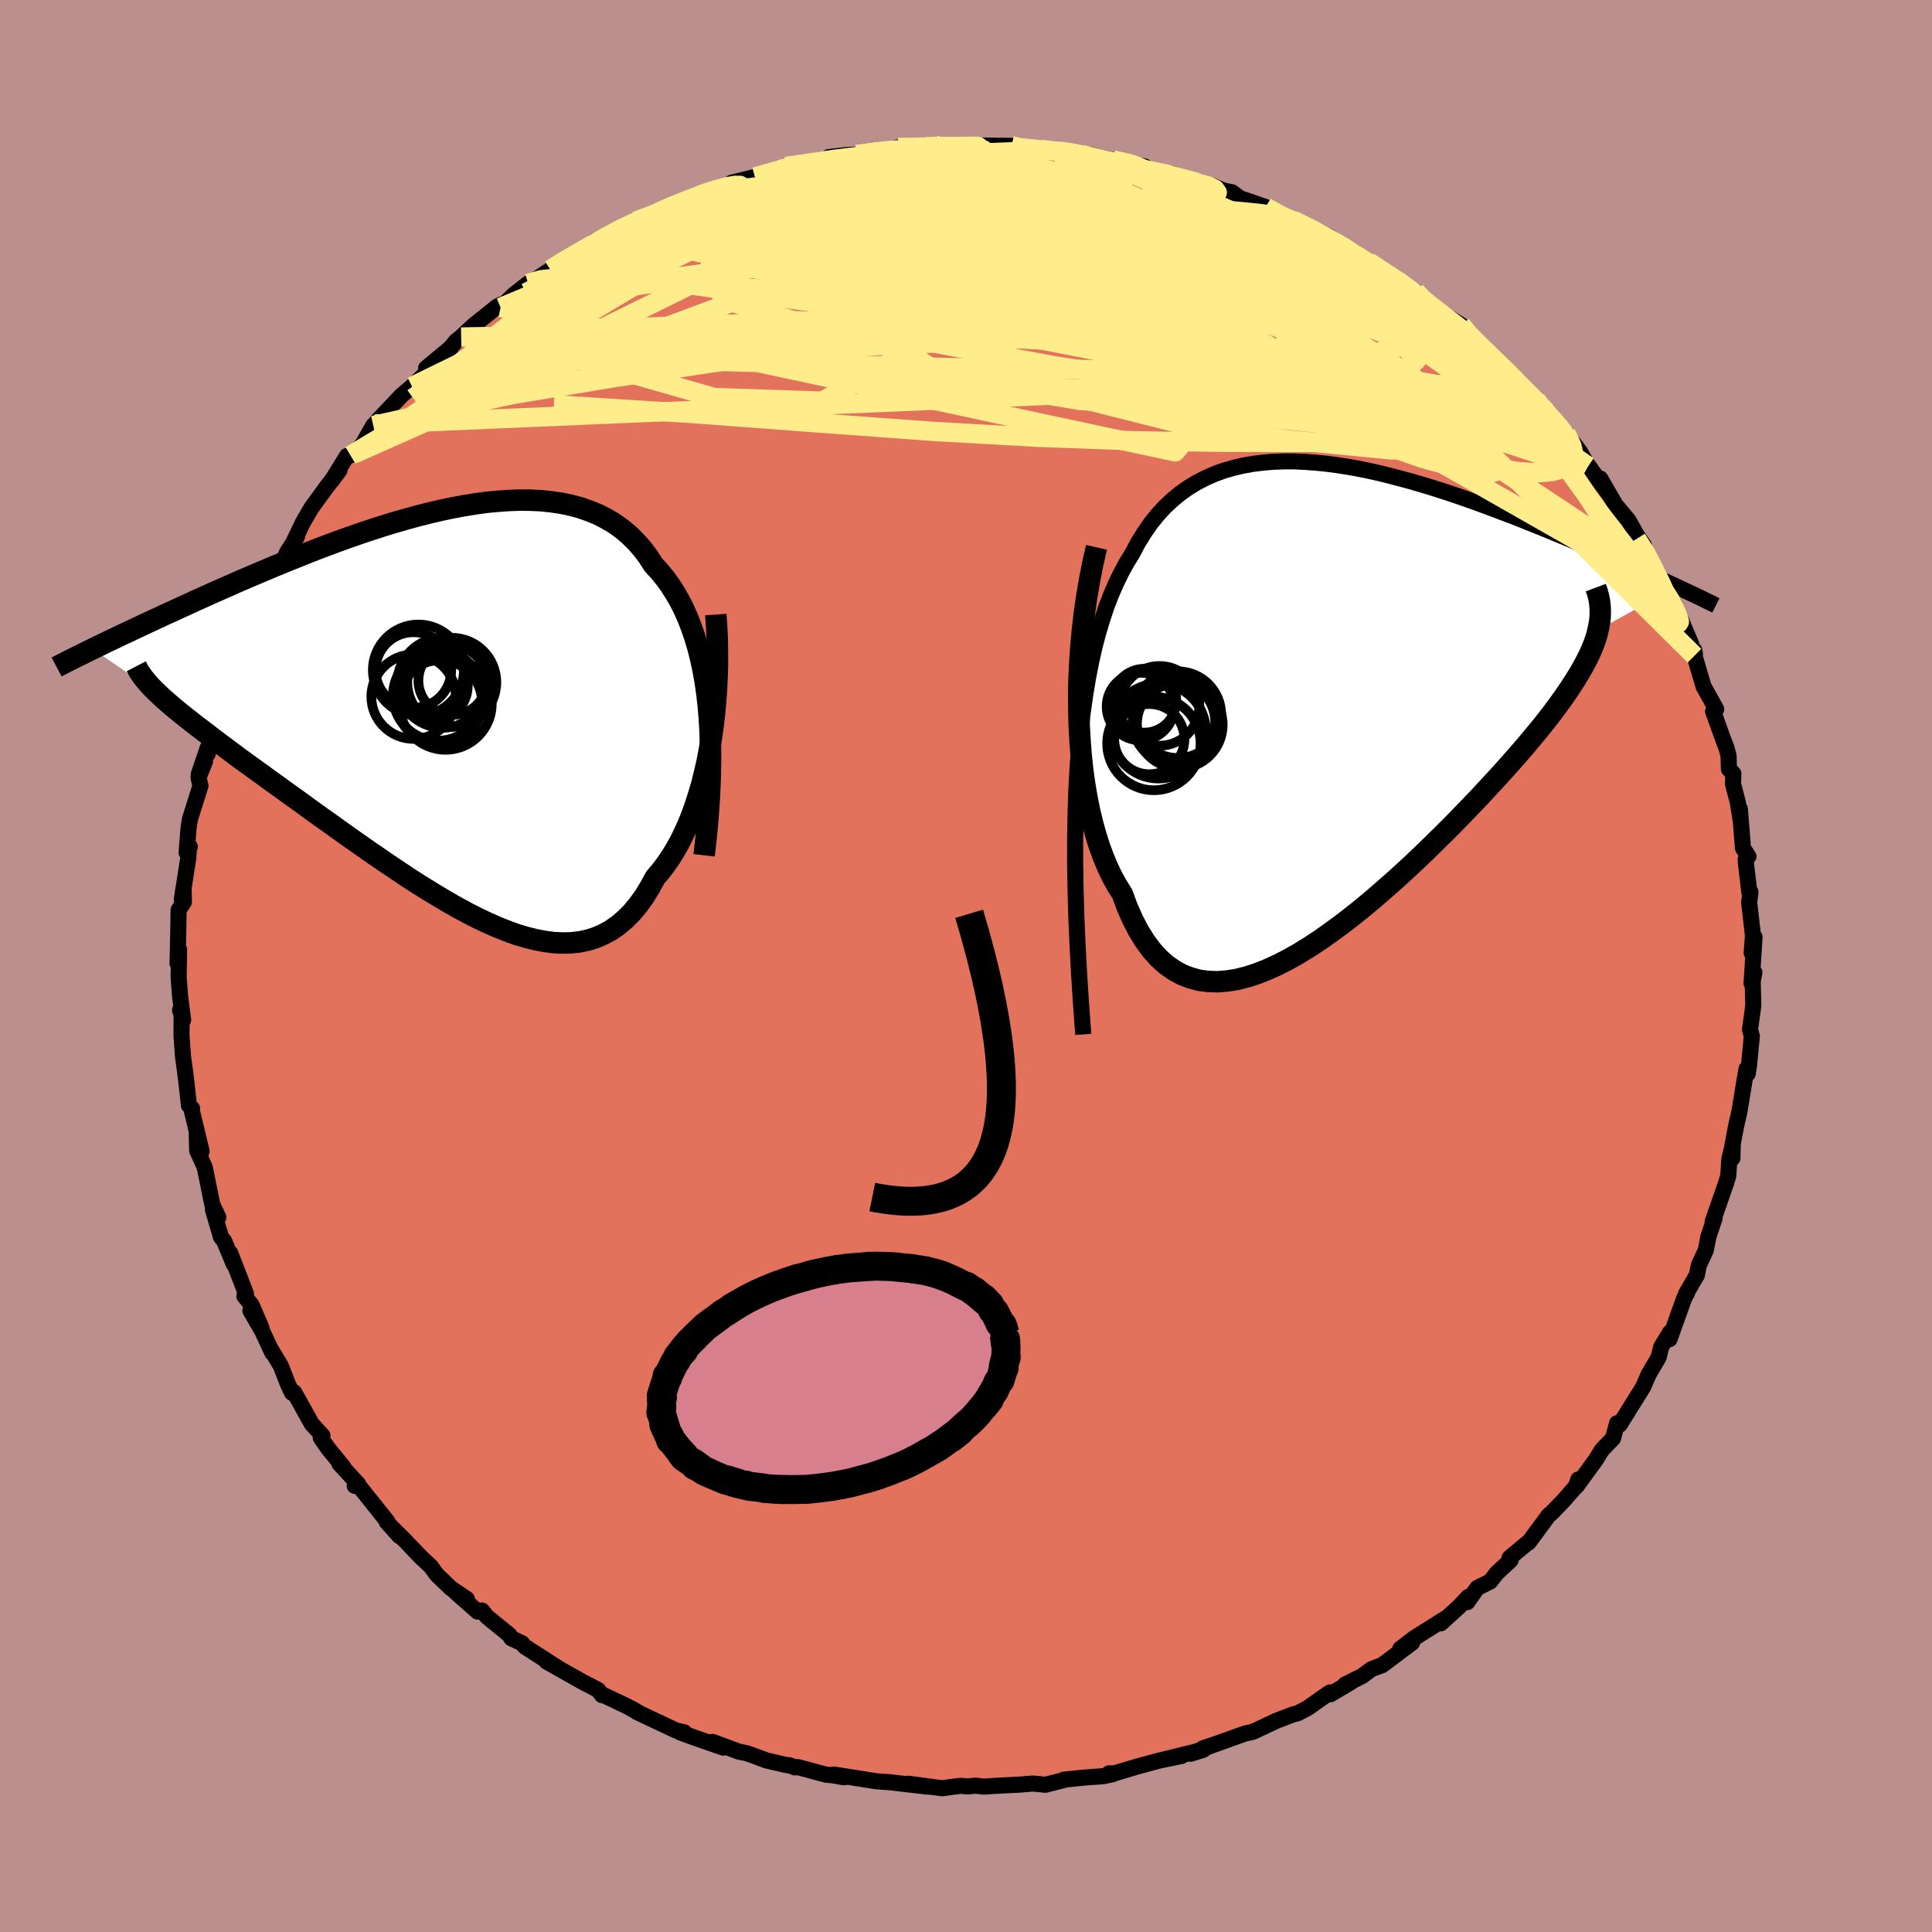 <svg xmlns="http://www.w3.org/2000/svg" width="500" height="500" viewBox="-100 -100 200 200"><defs><clipPath id="c"><path d="m28.51-.33-.15-1.31-.18-1.25-.22-1.21-.25-1.16-.28-1.11-.32-1.07-.35-1.02-.38-.97-.41-.92-.45-.88-.48-.83-.5-.78-.54-.74-.57-.69-.59-.64-.57-.88-.61-.81-.66-.74-.7-.69-.74-.62-.79-.56-.83-.49-.86-.44-.91-.37-.93-.32-.97-.26-1.01-.21-1.03-.15-1.05-.11-1.09-.05-1.1-.01-1.12.04-1.14.08-1.16.11-1.17.16-1.18.19-1.18.22-1.19.25-1.2.28-1.19.3-1.2.33-1.19.34-1.18.36-1.18.38-1.17.39-1.15.4-1.15.41-1.13.42-1.11.42-1.09.43-1.08.43-1.06.43-1.03.42-1.02.43-.99.42-.97.41-.95.41-.92.41-.89.39-.88.39-.84.38-.83.37-.8.37-.77.35-.75.35-.74.33-.7.33-.69.32-.67.31-.65.31-.62.29-.61.29-.59.27-.56.27-.55.26-.52.25-.51.25-.48.23-.47.23 6.79 4.63.35.33.38.34.4.35.43.37.45.37.47.39.5.39.52.41.55.43.57.43.59.45.61.47.64.48.66.49.68.51.7.52.73.53.76.55.78.56.8.59.83.59.85.62.87.62.89.64.9.66.93.67.95.67.96.69.97.69.99.7 1 .7 1.02.7 1.02.7 1.03.69 1.03.69 1.04.67 1.04.65 1.05.64 1.04.62 1.04.59 1.04.56 1.04.53 1.02.48 1.02.45 1.01.4.99.36.98.29.97.24.95.18.93.12.92.04.89-.02.87-.1.85-.18.82-.26.8-.35.77-.42.74-.52.71-.6.69-.69.65-.78.63-.87.59-.96.57-1.04.55-.64.52-.69.51-.73.48-.79.47-.83.43-.88.42-.92.39-.97.36-1.01.34-1.05.32-1.08.28-1.13.27-1.16.23-1.19.21-1.22"/></clipPath><clipPath id="b"><path d="m-28.23 7.72.15-2.12.18-2.02.22-1.93.26-1.83.29-1.74.32-1.65.35-1.56.39-1.48.42-1.4.44-1.32.48-1.24.51-1.17.53-1.09.56-1.03.59-.95.59-1.12.64-1.03.67-.97.71-.88.74-.81.79-.74.81-.67.85-.6.87-.53.91-.47.93-.41.96-.35.98-.28 1.01-.24 1.02-.18 1.05-.13 1.06-.09 1.07-.04h1.09l1.09.05 1.11.08 1.11.11 1.12.15 1.12.17 1.12.2 1.12.23 1.12.25 1.11.28 1.11.29 1.1.3 1.09.32 1.08.33 1.07.34 1.06.35 1.04.36 1.03.36 1.01.37 1 .37.97.37.96.36.94.37.92.37.9.36.87.35.86.36.83.34.82.34.79.34.77.33.75.32.73.31.72.31.69.31.68.3.65.29.64.28.63.28.6.27.59.26.56.26.55.25.54.25.51.24.5.23-8.12 4.5-.12.5-.16.51-.19.52-.22.54-.25.55-.28.56-.31.58-.34.6-.37.61-.4.63-.43.65-.46.67-.49.68-.52.71-.55.72-.58.74-.61.75-.65.78-.67.8-.71.82-.74.84-.77.86-.8.88-.83.89-.85.92-.89.93-.91.94-.93.96-.96.96-.99.97-1 .98-1.02.97-1.04.97-1.06.96L3.5 20l-1.08.94-1.09.91-1.1.88-1.11.86-1.11.81-1.1.78-1.11.73-1.1.68-1.1.62-1.09.56-1.08.49-1.06.42-1.05.34-1.03.26-1.01.16-.99.08-.96-.03-.94-.12-.9-.24-.88-.34-.84-.46-.81-.57-.77-.69-.73-.81-.69-.93-.65-1.05-.61-1.17-.57-1.28-.52-1.41-.54-.85-.5-.91-.47-.98-.44-1.05-.41-1.11-.37-1.16-.34-1.23-.31-1.29-.27-1.34-.24-1.4-.2-1.44-.16-1.49-.12-1.54-.09-1.57-.04-1.61"/></clipPath><filter id="a"><feTurbulence baseFrequency=".05" numOctaves="3" result="noise" type="noise"/><feDisplacementMap in="SourceGraphic" in2="noise" scale="2"/></filter></defs><rect width="100%" height="100%" x="-100" y="-100" fill="#BC8F8F"/><path fill="#E2725B" stroke="#000" stroke-linejoin="round" stroke-width="1.667" d="m81.32 1.81.29-1.15-.17.92.06 2.54-.34 2.47.19.67-.16 1.63-.14 1.47-.13.79-.12-.49-.16.91-.59 3.57-.33 1.43-.52 2.76.14.56.03-1.33-.35 1.44-.11 1.73-.27.87-1.35 3.87.2-.35-.64 1.92-.26 1.37-.74 1.6-.19.99-1.11 1.91.1-.07-.19.34-.12.23-1.51 4.22.05-.7-.92 1.52-.25 1.04-1.04 1.78-.45 1.03-.12.28-.61.98-1.82 2.92-.27-.15-.42 1.57-1.15 1.19-.62 1.01-2.02 2.77.2-.72-.26.73-1.27 1.46-1.28 1.32-.25.19-2.08 2.82-.2.11-1.78 1.49.11.24-1.43 1.33-.69.88-1.33.66-1.03 1.47.1-.54-.91.97-1.93 1.76.44-.48.05-.03-3.26 2.05-1.44 1.11 1.23-.64-3.09 2.32-1.12.42-.97.72-1.75.87.67-.29-2.19 1.3-.05-.19-.83.57-1.44 1.02-1.05.56-.52.13-1.74.67-2.4 1.13-.77.16-3.3 1.18-1.08.35.83-.26-2.1.83 1.28-.4-4.22 1.04 1.97-.4-2.29.47-2.29.62-2.33.7-.6.01.33.1-.92.19-2.06.15-2.01.21v.04l-1.92.49-1.27-.13-1.35.11-2.37.12-1.36.09-.92-.1-.72.08-.81-.06-.9.11-1.01.14-3.48-.47 1.97.3-2.98-.35-.87-.1-1.42-.1-4.4-.7 1.07.29-1.2-.21-.7-.07-2.91-.78-.3.03-.58-.23-.22.01-2.15-.5-2.03-.75-.8-.15-2.74-1.02 1.1.59-2.6-.9-1.86-.67.42-.01-.87-.2-3.99-1.88-.55-.36.85.5-1.36-.76-2.3-1.09-.29-.06-.41-.54-1.73-.9-3.59-2.03 1.05.57-1.64-1.05-1.65-1.06-.34-.38-1.07-.49-.23-.37-2.3-1.87-.52-.64-.45.11-2.34-2.07 1.23.77-1.67-1.13-1.46-1.41-.61-.84-1.03-.96-1.6-1.68-1.51-1.5.89 1-1.3-1.45.07-.04-2.89-3.62-.5-.09.36-.17-1.95-2.13.41.35-1.58-1.93-.75-1.08.17-.24-1.11-1.21-1.82-3.27-.22.05-.43-.91-.73-1.88-1.01-1.68.13.33-1.04-2.24-1.23-2.12 1.14 1.76-1.01-2.34-.75-.92.16-.26-1.63-4.21.37 1.16-.99-2.39-.33-.41-.84-2.86.56.8-.63-1.34-.77-3.81-.38-.85-.41-.9-.04-1.73.5 1.8-1-4.14.02-.28-.33-.33-.24-2.18-.16-1.31-.22-1.62-.15-2.1.01-2.29-.16-.36.32 1.01-.31-2.39-.16-2.01.05-2.86-.16 1.41.07-3.08.04-2.45.55-.83-.04-1.46-.18 1.21.68-4.36.05-.89.1-.21-.33.6.2-2.54.14-.91 1.09-3.46-.2-.86.67-1.66-.64 1.3.93-2.73-.02.66.34-1.7.26-1.26 1.05-2.47.05-.64 1.08-3.34-.1-.23.65-1.03 1.1-2.8-.28.29.19-.23 2.22-3.94-.78.98.96-1.49.49-.83 1.01-2.21 1.01-1.59-.45.74 1.08-2.25.31-.53.54-.93 1.57-2.16 1.35-1.76-.81 1.1 1.59-2.58.36-.06.39-.16.89-1.02 1.08-1.91.16-.15.32-.39 2.48-2.61 1.05-.89 1.91-1.82.41-.73-.86.65 2.51-2.08.57-.7.55-.44 1.28-1.2 2.45-1.96.41-.2-.06.3 1.44-1.38 1.41-1.1.75-.37 1.56-1.06.52-.28.33-.41.5-.1 4.23-2.5-1.04.38 2.93-1.34-1.25.45 2.57-1.22-.83.31 2.38-.79 1.61-.83-.67.24 4.41-1.67-.88.2 1.22-.37 2.71-.97.03-.11 2.4-.59.44-.09 2.19-.68 1.58-.44-.99.12.94-.05 2.52-.62 3.27-.42-2.3.12 1.96-.22.95-.03 1.73-.25 1.16-.14 1.37-.36 2 .1 1.78-.34-.35.06 1.8.18 1.54-.08.5-.12 1.8.01 2.69.03.79.33 2.07.04.12-.01 1.38.18.71-.07 2.15.42.99.03.79.23 1.48.31 2.25.46 1.02.21.55.45 2.43.35-.04.21-.09-.16 2.5.85 1.68.31 1.19.5.85.17.79.6 2.68.92.45.26 1.38.8h.02l1 .33 1.53.71.13.06 1.99.87 2.74 1.68.52.38.52.24 1.39.91.85.52.05.14 2.14 1.47.84.65-.03-.27 1.24 1.4.53.29 1.97 1.18.99.61-.02.29 2.31 2.16 2.04 1.97-1.5-1.52 1.59 1.69 1.37 1.13 2.26 2.35-.33-.4 1.96 2.31-.1-.26 1.26 1.52-.25-.38 1.72 2.28.82 1.46-.3-.51 2.46 3.41-.9-1.62 1.56 2.7 1.37 1.64.89 1.59.69.98-.74-.67.95 1.34 1.2 2.25.65 1.69.09.29.92 1.02.07.11 1.76 4.2-.55-1.1.94 2.1-.08-.39.03.59.95 3.2 1.3 2.33-.32.23 1.03 2.87.35.9.22.83.04 1.38.46.47-.04 1.05.49 1.89.31 1.92-.09-1.21.32 4.05.57.87-.29.32.05.59.34 2.84.11-.05-.14 1.05.4 3.43-.14 1.8.3-1.63-.31 4.8.29-1.15" filter="url(#a)"/><path fill="#fff" d="m-28.23 7.72.15-2.12.18-2.02.22-1.93.26-1.83.29-1.74.32-1.65.35-1.56.39-1.48.42-1.4.44-1.32.48-1.24.51-1.17.53-1.09.56-1.03.59-.95.59-1.12.64-1.03.67-.97.71-.88.74-.81.79-.74.81-.67.85-.6.87-.53.91-.47.93-.41.96-.35.98-.28 1.01-.24 1.02-.18 1.05-.13 1.06-.09 1.07-.04h1.09l1.09.05 1.11.08 1.11.11 1.12.15 1.12.17 1.12.2 1.12.23 1.12.25 1.11.28 1.11.29 1.1.3 1.09.32 1.08.33 1.07.34 1.06.35 1.04.36 1.03.36 1.01.37 1 .37.97.37.96.36.94.37.92.37.9.36.87.35.86.36.83.34.82.34.79.34.77.33.75.32.73.31.72.31.69.31.68.3.65.29.64.28.63.28.6.27.59.26.56.26.55.25.54.25.51.24.5.23-8.12 4.5-.12.5-.16.51-.19.52-.22.54-.25.55-.28.56-.31.58-.34.6-.37.61-.4.63-.43.65-.46.67-.49.68-.52.71-.55.72-.58.74-.61.75-.65.78-.67.8-.71.82-.74.84-.77.86-.8.88-.83.89-.85.92-.89.93-.91.94-.93.96-.96.96-.99.97-1 .98-1.02.97-1.04.97-1.06.96L3.5 20l-1.08.94-1.09.91-1.1.88-1.11.86-1.11.81-1.1.78-1.11.73-1.1.68-1.1.62-1.09.56-1.08.49-1.06.42-1.05.34-1.03.26-1.01.16-.99.08-.96-.03-.94-.12-.9-.24-.88-.34-.84-.46-.81-.57-.77-.69-.73-.81-.69-.93-.65-1.05-.61-1.17-.57-1.28-.52-1.41-.54-.85-.5-.91-.47-.98-.44-1.05-.41-1.11-.37-1.16-.34-1.23-.31-1.29-.27-1.34-.24-1.4-.2-1.44-.16-1.49-.12-1.54-.09-1.57-.04-1.61" filter="url(#a)" transform="translate(39.76 -27.89)"/><path fill="#fff" d="m28.51-.33-.15-1.31-.18-1.25-.22-1.21-.25-1.16-.28-1.11-.32-1.07-.35-1.02-.38-.97-.41-.92-.45-.88-.48-.83-.5-.78-.54-.74-.57-.69-.59-.64-.57-.88-.61-.81-.66-.74-.7-.69-.74-.62-.79-.56-.83-.49-.86-.44-.91-.37-.93-.32-.97-.26-1.01-.21-1.03-.15-1.05-.11-1.09-.05-1.1-.01-1.12.04-1.14.08-1.16.11-1.17.16-1.18.19-1.18.22-1.19.25-1.2.28-1.19.3-1.2.33-1.19.34-1.18.36-1.18.38-1.17.39-1.15.4-1.15.41-1.13.42-1.11.42-1.09.43-1.08.43-1.06.43-1.03.42-1.02.43-.99.42-.97.41-.95.41-.92.41-.89.39-.88.39-.84.38-.83.37-.8.37-.77.35-.75.35-.74.33-.7.33-.69.32-.67.31-.65.31-.62.29-.61.29-.59.27-.56.27-.55.26-.52.25-.51.25-.48.23-.47.23 6.79 4.63.35.33.38.34.4.35.43.37.45.37.47.39.5.39.52.41.55.43.57.43.59.45.61.47.64.48.66.49.68.51.7.52.73.53.76.55.78.56.8.59.83.59.85.62.87.62.89.64.9.66.93.67.95.67.96.69.97.69.99.7 1 .7 1.02.7 1.02.7 1.03.69 1.03.69 1.04.67 1.04.65 1.05.64 1.04.62 1.04.59 1.04.56 1.04.53 1.02.48 1.02.45 1.01.4.99.36.98.29.97.24.95.18.93.12.92.04.89-.02.87-.1.85-.18.82-.26.8-.35.77-.42.74-.52.71-.6.69-.69.65-.78.63-.87.59-.96.57-1.04.55-.64.52-.69.51-.73.48-.79.47-.83.43-.88.42-.92.39-.97.36-1.01.34-1.05.32-1.08.28-1.13.27-1.16.23-1.19.21-1.22" filter="url(#a)" transform="translate(-55.19 -26.61)"/><g fill="none" stroke="#000" transform="translate(39.76 -27.89)"><path stroke-linejoin="round" stroke-width="1.667" d="m-27.62 34.97-.24-3.26-.2-3.13-.16-3.01-.12-2.89-.08-2.78-.04-2.65V14.7l.04-2.43.07-2.33.12-2.22.15-2.12.18-2.02.22-1.93.26-1.83.29-1.74.32-1.65.35-1.56.39-1.48.42-1.4.44-1.32.48-1.24.51-1.17.53-1.09.56-1.03.59-.95.59-1.12.64-1.03.67-.97.71-.88.74-.81.79-.74.81-.67.85-.6.87-.53.91-.47.93-.41.96-.35.98-.28 1.01-.24 1.02-.18 1.05-.13 1.06-.09 1.07-.04h1.09l1.09.05 1.11.08 1.11.11 1.12.15 1.12.17 1.12.2 1.12.23 1.12.25 1.11.28 1.11.29 1.1.3 1.09.32 1.08.33 1.07.34 1.06.35 1.04.36 1.03.36 1.01.37 1 .37.97.37.96.36.94.37.92.37.9.36.87.35.86.36.83.34.82.34.79.34.77.33.75.32.73.31.72.31.69.31.68.3.65.29.64.28.63.28.6.27.59.26.56.26.55.25.54.25.51.24.5.23.48.22.46.22.45.21.43.2.41.2.4.19.38.19.37.18.36.17.34.17" filter="url(#a)"/><path stroke-linejoin="round" stroke-width="2.222" d="m-26.25-15.45-.38 1.66-.33 1.69-.29 1.7-.25 1.71-.2 1.72-.16 1.71-.12 1.71-.08 1.69-.03 1.67.01 1.64.04 1.61.09 1.57.12 1.54.16 1.49.2 1.44.24 1.4.27 1.34.31 1.29.34 1.23.37 1.16.41 1.11.44 1.05.47.98.5.91.54.85.52 1.41.57 1.28.61 1.17.65 1.05.69.93.73.81.77.69.81.57.84.46.88.34.9.24.94.12.96.03.99-.08 1.01-.16 1.03-.26 1.05-.34 1.06-.42 1.08-.49 1.09-.56 1.1-.62 1.1-.68 1.11-.73 1.1-.78 1.11-.81 1.11-.86 1.1-.88 1.09-.91L3.5 20l1.07-.94 1.06-.96 1.04-.97 1.02-.97 1-.98.99-.97.96-.96.93-.96.91-.94.89-.93.85-.92.83-.89.8-.88.77-.86.74-.84.71-.82.67-.8.65-.78.61-.75.58-.74.55-.72.52-.71.49-.68.46-.67.43-.65.4-.63.37-.61.34-.6.31-.58.28-.56.25-.55.22-.54.19-.52.16-.51.12-.5.1-.48.08-.47.04-.46.01-.45-.01-.45-.04-.43-.06-.42-.1-.42-.11-.41-.15-.4" filter="url(#a)"/><circle cx="-20.782" cy="4.404" r="3.634" clip-path="url(#b)" filter="url(#a)"/><circle cx="-17.837" cy="2.829" r="4.226" clip-path="url(#b)" filter="url(#a)"/><circle cx="-19.847" cy="3.569" r="4.912" clip-path="url(#b)" filter="url(#a)"/><circle cx="-21.297" cy=".424" r="3.304" clip-path="url(#b)" filter="url(#a)"/><circle cx="-20.312" cy="4.859" r="4.834" clip-path="url(#b)" filter="url(#a)"/><circle cx="-21.702" cy="1.034" r="3.498" clip-path="url(#b)" filter="url(#a)"/><circle cx="-17.827" cy="1.874" r="4.486" clip-path="url(#b)" filter="url(#a)"/><circle cx="-19.732" cy=".959" r="4.126" clip-path="url(#b)" filter="url(#a)"/><circle cx="-18.242" cy="2.639" r="4.282" clip-path="url(#b)" filter="url(#a)"/><circle cx="-17.697" cy="2.909" r="4.51" clip-path="url(#b)" filter="url(#a)"/></g><g fill="none" stroke="#000" transform="translate(-55.19 -26.61)"><path stroke-linejoin="round" stroke-width="2.222" d="m28.08 15.15.2-1.74.16-1.7.13-1.65.09-1.62.06-1.57.03-1.53-.01-1.49-.04-1.44-.08-1.39-.11-1.35-.15-1.31-.18-1.25-.22-1.21-.25-1.16-.28-1.11-.32-1.07-.35-1.02-.38-.97-.41-.92-.45-.88-.48-.83-.5-.78-.54-.74-.57-.69-.59-.64-.57-.88-.61-.81-.66-.74-.7-.69-.74-.62-.79-.56-.83-.49-.86-.44-.91-.37-.93-.32-.97-.26-1.01-.21-1.03-.15-1.05-.11-1.09-.05-1.1-.01-1.12.04-1.14.08-1.16.11-1.17.16-1.18.19-1.18.22-1.19.25-1.2.28-1.19.3-1.2.33-1.19.34-1.18.36-1.18.38-1.17.39-1.15.4-1.15.41-1.13.42-1.11.42-1.09.43-1.08.43-1.06.43-1.03.42-1.02.43-.99.42-.97.41-.95.41-.92.41-.89.39-.88.39-.84.38-.83.37-.8.37-.77.35-.75.35-.74.33-.7.33-.69.32-.67.31-.65.31-.62.29-.61.29-.59.27-.56.27-.55.26-.52.25-.51.25-.48.23-.47.23-.45.22-.43.21-.41.21-.4.19-.38.19-.36.18-.35.18-.33.17-.31.16-.3.16" filter="url(#a)"/><path stroke-linejoin="round" stroke-width="2.222" d="m29.29-9.77.09 1.29.06 1.3.02 1.31v1.31l-.04 1.32-.06 1.3-.1 1.3-.12 1.29-.15 1.26-.18 1.24-.21 1.22-.23 1.19-.27 1.16-.28 1.13-.32 1.08-.34 1.05-.36 1.01-.39.97-.42.92-.43.88-.47.83-.48.79-.51.73-.52.69-.55.64-.57 1.04-.59.96-.63.87-.65.78-.69.69-.71.6-.74.52-.77.42-.8.35-.82.26-.85.18-.87.1-.89.02-.92-.04-.93-.12-.95-.18-.97-.24-.98-.29-.99-.36-1.01-.4-1.02-.45-1.02-.48-1.04-.53-1.04-.56-1.04-.59-1.04-.62-1.05-.64-1.04-.65-1.04-.67-1.03-.69-1.03-.69-1.02-.7-1.02-.7-1-.7-.99-.7-.97-.69-.96-.69-.95-.67-.93-.67-.9-.66-.89-.64-.87-.62-.85-.62-.83-.59-.8-.59-.78-.56-.76-.55-.73-.53-.7-.52-.68-.51-.66-.49-.64-.48-.61-.47-.59-.45-.57-.43-.55-.43-.52-.41-.5-.39-.47-.39-.45-.37-.43-.37-.4-.35-.38-.34-.35-.33-.33-.32-.31-.31-.28-.3-.26-.3-.23-.28-.22-.28-.19-.28-.17-.26-.14-.26-.13-.25" filter="url(#a)"/><circle cx="-2.014" cy="-4.026" r="3.916" clip-path="url(#c)" filter="url(#a)"/><circle cx="1.311" cy="-.561" r="4.79" clip-path="url(#c)" filter="url(#a)"/><circle cx=".536" cy="-1.381" r="4.668" clip-path="url(#c)" filter="url(#a)"/><circle cx=".996" cy="-2.706" r="4.66" clip-path="url(#c)" filter="url(#a)"/><circle cx="-1.499" cy="-4.026" r="4.712" clip-path="url(#c)" filter="url(#a)"/><circle cx=".711" cy="-.661" r="4.382" clip-path="url(#c)" filter="url(#a)"/><circle cx="1.961" cy="-2.756" r="4.61" clip-path="url(#c)" filter="url(#a)"/><circle cx="-1.994" cy="-1.271" r="4.374" clip-path="url(#c)" filter="url(#a)"/><circle cx="-.084" cy="-2.421" r="3.698" clip-path="url(#c)" filter="url(#a)"/><circle cx="2.046" cy="-2.936" r="3.544" clip-path="url(#c)" filter="url(#a)"/></g><g fill="none" stroke="#FFEC8B" stroke-linejoin="round" stroke-width="2"><path d="m11.95-84.01 1.17.28 1.8.7 2.39 1.04 2.78 1.31 3.03 1.53 3.2 1.7 3.33 1.83 3.46 1.94 3.6 2.02 3.74 2.1 3.86 2.18 3.85 2.23 3.73 2.2 3.57 2.15m6.65 5.7.22.38.4.9.18.82-.12.65-.42.51-.72.39-1.05.28-1.43.11-1.85-.1-2.28-.34-2.73-.55-3.17-.76-3.62-.95-4.07-1.15-4.52-1.36-5.02-1.6-5.53-1.82-6.1-2.07-6.71-2.31-7.33-2.57-7.94-2.83-8.49-3.07-8.78-3.35m-.25-6.56.93-.25.89-.14 1.36-.16 1.67-.19 1.74-.18 1.73-.14 1.75-.12 1.79-.11 1.86-.09 1.9-.09 1.87-.09 1.78-.08 1.63-.07 1.44-.06 1.25-.05 1.05-.05.87-.06.66-.04.43-.04.17-.04-.15-.03-.51-.04-.94-.1" filter="url(#a)"/><path d="m46.57-69.55.29.19.58.53.6.55.49.52.28.48.02.41-.27.32-.6.18-.94.03-1.29-.13-1.67-.28-2.1-.46-2.59-.66-3.11-.89-3.64-1.14-4.17-1.38-4.65-1.61-5.15-1.84-5.69-2.05-6.36-2.29-7.14-2.54m-9.02-2.63 1.42-.08 2 .1 2.35.29 2.57.48 2.77.63 3 .75 3.25.84 3.49.92 3.68.99 3.79 1.04 3.8 1.06 3.71 1.06 3.57 1.06 3.44 1.05 3.33 1.04 3.25 1.02 3.25 1.06m-77.34-6.17.15-.04.94-.36 1.03-.38.92-.33.77-.23.57-.1.34.07.1.23-.18.41-.47.6-.83.82-1.22 1.07L-33.8-74l-2.15 1.65-2.63 1.97-3.06 2.28-3.49 2.55-3.95 2.83-4.44 3.14-4.93 3.4" filter="url(#a)"/><path d="m15.21-83.44 1.62.36.95.31.52.26.1.21-.29.19-.66.17-1.03.16-1.47.16-2.03.15-2.7.12-3.39.09-4.08.04-4.81-.02-5.7-.07-6.73-.11" filter="url(#a)"/><path d="m32.87-77.51 1.01.39.98.44.98.5.93.55.74.5.42.4.07.27-.29.14-.63.02-.96-.09-1.3-.2-1.69-.33-2.1-.46-2.57-.61-3.07-.75-3.58-.89-4.11-1.04-4.63-1.21-5.14-1.39-5.57-1.66m-35.04 5.35 1.57-.39 2.47.01 3.42.31 4.21.64 4.95.96 5.66 1.25 6.32 1.5 6.88 1.72 7.38 1.92 7.81 2.12 8.19 2.33 8.54 2.53 8.89 2.64 9.2 2.55" filter="url(#a)"/><path d="m33.87-77.18 1.22.59 1.36.75 1.62.95 1.67 1.04 1.57 1.03 1.47.99 1.37.97 1.3.94 1.25.92 1.17.87 1.07.79.93.69.81.58.66.46.52.34.32.19.09.01-.21-.22-.56-.47-.94-.72-1.34-.94m-76.55-12.42-.09-.02.8-.27 1.01-.31.93-.24.76-.13h.52l.23.14-.08.3-.38.47-.65.64-.95.81-1.27 1.01-1.64 1.2-2.03 1.43-2.46 1.7-2.91 1.99-3.39 2.29-3.88 2.58-4.32 2.83-4.79 3.08-5.37 3.46M55.6-61.92l-.71-.5-.14.49-.39.71-1.03.6-1.84.36-2.72.08-3.6-.15-4.46-.36-5.32-.55-6.16-.72-7.02-.92-7.94-1.15-8.9-1.39-10-1.6-11.24-1.7-12.64-1.78m-14.51-1.58.49-.32.75-.46 1.03-.61 1.07-.61.89-.5.64-.31.36-.13.14.05-.09.23-.28.41-.52.58-.78.77-1.1 1-1.48 1.27-1.95 1.6-2.5 2.01-3.12 2.46-3.69 2.84-4.07 3.01" filter="url(#a)"/><path d="m-45.33-70.65 1.33-.39 2.22-.24 3.01.01 3.9.18 4.79.3 5.58.42 6.22.6 6.77.81 7.29 1.02 7.8 1.19 8.33 1.32 8.84 1.41 9.34 1.5 9.8 1.68 10.26 1.95" filter="url(#a)"/><path d="m46.54-69.82.92 1.02.64.75.35.7.02.7-.36.72-.75.69-1.17.63-1.61.57-2.04.53-2.5.49-2.97.44-3.48.36-4.03.26-4.59.16-5.16.07h-5.73l-6.29-.05-6.87-.11-7.47-.17-8.12-.22-8.82-.25-9.48-.28-9.99-.44" filter="url(#a)"/><path d="m4.73-84.9.95.24.82.18.55.2.33.27.13.36-.1.47-.37.57-.68.68-1.03.8-1.43.91-1.87 1.02-2.36 1.15-2.86 1.26-3.36 1.37-3.83 1.51-4.29 1.63-4.8 1.81-5.39 2-6.07 2.26-6.82 2.54-7.5 2.74-7.96 2.69m31.36-23.44.87-.24 1.04-.3.77-.21.58-.1.48-.02.34.06.09.18-.22.3-.55.43-.84.57-1.15.71-1.5.87-1.9 1.05-2.36 1.23-2.88 1.44-3.46 1.65-4.11 1.92-4.82 2.28-5.5 2.59" filter="url(#a)"/><path d="m23.83-81.07 1.25.32.68.33.25.35-.17.36-.64.35-1.23.28-1.89.2-2.6.14-3.3.08-4.02.06-4.77.07-5.56.07-6.42.05-7.41-.03-8.66-.07m28.37-6.03 1.27.15 1.41.19 1.54.27 1.6.31 1.65.37 1.65.39 1.61.39 1.47.37 1.27.33 1.03.26.78.19.53.12.28.06-.3-.09-.61-.16-.98-.26-1.5-.42m23.18 10.4 1.21 1.06-.09.63-1 .51-1.75.52-2.48.55-3.28.58-4.17.61-5.11.63-6.14.6-7.23.55-8.39.5-9.58.49-10.76.51-11.95.52-13.37.54" filter="url(#a)"/><path d="m46.54-69.82.92.99.64.65.36.52-.01.45-.4.38-.86.25-1.35.08-1.89-.11-2.43-.28-2.98-.46-3.56-.64-4.18-.89-4.84-1.16-5.55-1.45-6.31-1.71-7.16-1.95-7.98-2.18-8.45-2.5" filter="url(#a)"/><path d="m-37.44-75.37.2-.06 1.19-.29 1.58-.29 1.93-.24 2.28-.23 2.63-.22 2.91-.21 3.15-.2 3.34-.17 3.49-.13 3.62-.09 3.73-.04h3.82l3.87.05 3.89.08 3.87.11 3.83.15 3.77.17 3.7.17 3.6.13 3.38.06 3.02-.05 2.79-.06" filter="url(#a)"/><path d="m-35.55-76.33.25.08 1.89-.08 2.93-.01 3.79.08 4.52.16 5.19.26 5.74.37 6.23.48 6.63.56 6.98.63 7.27.71 7.48.8 7.64.89 7.76.9m20.24 11.83.92 1.42-.34.71-1.22.52-2.01.49-2.82.46-3.67.39-4.58.27-5.54.16-6.52.06-7.54-.03-8.58-.16-9.66-.35-10.77-.61-11.9-.87-13.05-.98-14.37-.91m89.23-11.45.39.25.86.71 1.1.85 1.18.92 1.19.97 1.15 1 1.07.96.94.89.82.77.67.65.53.53.37.37.14.17-.13-.07-.44-.34-.75-.61-1.05-.85-1.32-1.08-1.58-1.31-1.77-1.55L48-68.09" filter="url(#a)"/><path d="m-35.55-76.33.04.02 1.27-.26 1.89-.28 2.37-.28 2.76-.27 3.09-.25 3.35-.2 3.58-.15 3.77-.09 3.95-.05 4.08.01 4.18.05 4.23.09 4.23.13 4.19.15 4.08.15 3.95.1 3.8.05 3.66.01 3.57.1m-35.52-7.34 1.16-.18.87-.03.93.01.97.02.96.03.87.07.68.1.4.14.06.17-.3.2-.67.24-1.04.29-1.45.34-1.87.4-2.34.47-2.83.54-3.35.6-3.93.67-4.57.74-5.29.82m58.62 1.49.43.18.97.44 1.25.62 1.45.76 1.54.84 1.49.85 1.33.79 1.12.68.89.55.69.44.49.32.25.16-.02-.01-.32-.21-.63-.41-.92-.6-1.18-.78" filter="url(#a)"/><path d="m35.4-76.47.62.34.97.67.64.67.06.52-.52.38-1.05.26-1.56.18-2.07.11-2.63.05-3.23-.02-3.86-.1-4.5-.18-5.16-.24-5.85-.31-6.6-.38-7.41-.44-8.26-.52-9.25-.6m96.49 37.14.29.46.46.73.44.87.31.76.12.47-.08.15-.25-.13-.42-.35-.58-.61-.79-.94-1.04-1.39-1.35-1.94-1.71-2.61-2.13-3.33-2.64-4.12-3.25-5" filter="url(#a)"/><path d="m-3.25-84.98.47.14 1.38.24 1.79.31 2.11.41 2.35.52 2.51.63 2.58.73 2.61.79 2.61.85 2.64.91 2.68.95 2.69.98 2.7.99 2.68.98 2.62.97 2.54.95 2.43.9 2.28.85 2.08.74 1.85.64 1.64.54 1.44.5 1.22.49m-79.33-8.61 1.11-.56 1.07-.47 1.09-.45.93-.36.71-.24.47-.12.15.05-.27.26-.78.49-1.35.75-1.95.99-2.54 1.25-3.12 1.5-3.75 1.8m72.38-5.62.97.54.8.38.89.39 1.02.47 1.1.54 1.1.58 1.01.56.83.49.62.41.38.29.15.19-.09.08-.34-.04-.61-.15-.88-.28-1.16-.41-1.45-.53-1.72-.66-2-.8-2.32-.95-2.72-1.14-3.21-1.39-3.84-1.7m-31.29-2.55 1.41-.19 1.14-.09h.93l.65.14.3.26-.06.41-.39.54-.71.7-1.04.86-1.41 1.03-1.82 1.2-2.29 1.4-2.84 1.58-3.43 1.79-4.05 2.04-4.7 2.34-5.38 2.66-6.02 2.94-6.57 3.12-7.07 3.29" filter="url(#a)"/><path d="m33.87-77.18.96.54.58.61.31.76-.17.8-.79.78-1.47.74-2.12.72-2.74.75-3.37.78-4.02.83-4.69.9-5.39.95-6.08 1.01-6.76 1.06-7.46 1.1-8.2 1.17-9.05 1.29-10.06 1.52-11.31 1.89" filter="url(#a)"/><path d="m31.02-78.57.7.42.92.52 1.05.58 1.22.67 1.39.77 1.54.86 1.6.93 1.56.93 1.45.88 1.29.8 1.11.69.92.58.74.47.55.34.34.22.14.08-.05-.04-.25-.19-.46-.35-.81-.59-1.21-.89M19.03-82.32l1.4.28.43.24.17.32-.01.4-.32.47-.75.53-1.25.57-1.78.61-2.38.67-3.03.71-3.72.74-4.43.78-5.1.81-5.74.85-6.4.92-7.12 1.03-7.99 1.18-9.01 1.38m5.32-7.75 1.12-.56 1.09-.48 1.14-.46 1.02-.39.86-.3.69-.18.46-.06.19.08-.12.23-.5.4-.89.58-1.31.8-1.73 1-2.14 1.22-2.57 1.43-3.12 1.65-3.78 1.98-4.61 2.49" filter="url(#a)"/><path d="m47.78-68.42.75.45.7.5.35.43-.04.32-.5.14-1.05-.16-1.67-.49-2.28-.81-2.91-1.11-3.59-1.45-4.39-1.86-5.26-2.32-6.11-2.8-6.86-3.26m36.35 14.5.71.87 1.25 1.27 1.15 1.13 1.03 1.01 1.01 1 1.03 1.01.96.96.8.81.57.59.28.33-.01.04-.31-.24-.57-.5-.83-.77-1.15-1.11-1.62-1.65-2.15-2.28m7.53 7.51.02.13-.15.37-.55.39-1.01.32-1.58.14-2.18-.08-2.8-.33-3.46-.56-4.16-.79-4.93-1.07-5.78-1.38-6.68-1.74-7.58-2.1-8.48-2.41-9.35-2.67-10.3-2.96-11.36-3.32m8.09-9.57 1.46-.21 1.28-.16 1.17-.11.98-.05.73.04.45.12.22.18.01.26-.21.33-.46.41-.77.49-1.15.58-1.6.69-2.11.81-2.62.94-3.13 1.06-3.6 1.17-4.05 1.28-4.53 1.38-5.12 1.52-5.79 1.71" filter="url(#a)"/><path d="m33.87-77.18 1.06.52.86.54.79.63.5.61.06.52-.41.41-.84.33-1.27.26-1.7.2-2.15.16-2.61.12-3.11.05-3.6.02-4.11-.03-4.66-.07-5.22-.1-5.82-.16-6.44-.24-7.07-.37-7.67-.56-8.12-.78m-14.84 2.76.8-.46 1.75-.76 2.24-.86 2.39-.81 2.48-.72 2.59-.65 2.77-.62 2.97-.63 3.16-.65 3.29-.67 3.35-.7 3.33-.7 3.26-.69 3.13-.67 3-.62 2.81-.58 2.57-.52 2.31-.45m63.73 39.9.92 1.47.76 1.44.54 1.09.36.74.21.49.05.27-.14.01-.37-.34-.62-.72-.89-1.11-1.15-1.48-1.47-1.9-1.85-2.44-2.31-3.11-2.76-3.84-2.91-4.31m-76.43-24.81 1.49-.21 1.94-.3 1.73-.25 1.55-.19 1.53-.15 1.63-.14 1.71-.15 1.74-.15 1.69-.13 1.54-.12 1.32-.09 1.03-.07.7-.05.33-.04-.07-.04-.44-.01-.82.01-1.37.02" filter="url(#a)"/><path d="m4.73-84.9.97.21.93.11.68.08.45.08.2.11-.11.14-.51.16-.95.18-1.44.18-2.01.2-2.7.2-3.59.21-4.47.19-5.03.09" filter="url(#a)"/><path d="m9.09-84.36.99.06 1.07.17.87.2.67.23.46.26.16.28-.21.28-.64.27-1.09.27-1.55.25-2.02.27-2.51.3-3.05.32-3.65.36-4.32.38-4.99.41-5.68.41-6.59.49m74.24 13.1 1.9 1.79 1.2 1.15.94.93 1 .99 1.08 1.08 1.07 1.09.97 1.01.82.88.68.74.52.61.39.49.23.36.06.18-.13-.02-.35-.25-.56-.48-.78-.73-1.04-1.02-1.36-1.39-1.74-1.81-2.12-2.22-2.5-2.51" filter="url(#a)"/><path d="m-7.03-84.74 1.65-.01 1.12-.03.82.01.69.07.59.1.47.16.27.22-.01.3-.37.37-.79.45-1.23.52-1.67.59-2.09.66-2.52.76-3 .88-3.56 1.02-4.18 1.19-4.84 1.34-5.4 1.42-5.79 1.37" filter="url(#a)"/><path d="m-21.41-81.77 1.84-.49 1.42-.21 1.51-.06h1.85l2.13.04 2.3.09 2.4.15 2.49.2 2.63.24 2.77.28 2.89.3 2.96.32 2.97.35 2.93.37 2.86.39 2.77.39 2.67.37 2.52.34 2.33.26 2.08.21 1.83.16 1.6.16 1.38.19m-74.22 5.36.64-.46 1.27-.75 1.43-.82 1.27-.73 1.07-.6.9-.48.8-.4.73-.33.66-.28.55-.2.38-.1.16.02-.1.16-.37.31-.67.47-.99.65-1.36.85-1.78 1.08-2.2 1.32-2.59 1.47-2.84 1.48" filter="url(#a)"/><path d="m51.27-66.34.58.78.85 1 .48.7.08.43-.21.29-.5.19-.86.01-1.31-.21-1.83-.49-2.35-.79-2.91-1.06-3.48-1.34-4.09-1.6-4.76-1.88-5.45-2.2-6.15-2.53-6.82-2.89-7.58-3.26" filter="url(#a)"/><path d="m-63.72-52.86 30.06-17.95 23.57-3.17 20.54 4.82 12.5 4.83 1.5.97-6.62-1.81-9.49-1.7-9.1-.15-8.52.59-8.6-.39-7.21-2.15-1.49-3.27 9.65-3.28 24.35-1.74 36.12 5.45" filter="url(#a)"/><path d="m-41.67-72.87 29.24-4.35.51-.19-5.46 1.55-4.94 1.64-2.39.87.14-.01 2.26-.58 4.06-.63 5.22-.23 5.25.21 4.29.37 3.34.24 3.42.33 4.65 1.14 6.48 2.73 9.09 4.31 13.21 4.46 15.32 2.64 12.38 6.63" filter="url(#a)"/><path d="m32.87-77.51-21.43.08-12.87 1.88-2.81.63 3.52.13 6.23.36 4.73.63.55.5-3.49.09-5.27-.17-4.47.03-2.09.76.53 1.78 2.4 2.74 3.46 3.31 4.46 3.33 6.35 2.9 9.2 2.32 11.46 1.74 10.63 1.04 5.37-.04-4.14-2.11-21.74-7.11-60.25-13.19" filter="url(#a)"/><path d="M75.41-32.12 46.26-60.99 26.92-73.14l-11.43-2.89-6.51 1.27-4.16 1.84-3.1.61-1.84-.81.29-1.52 2.74-1.43 4.51-.8 4.94-.04 3.91.59 1.67.97-1.32 1.14-4.3 1.18L6.41-72l-4.24.81 1.91 1.1 10.46 3.12 13.03 6.87-5.91 6.88-69.84-14.95" filter="url(#a)"/><path d="m-57.35-59.99 29.01-14.15 1.76-1.43-.39 1.86 5.54 1.63 10.55 1.14 11.7.92 8.68.67 3.03.14-1.87-.55-2.6-1.09 1.26-.91 5.71.56 4.74 2.92-4.28 3.6-12.37-1.9 22.39-14.18" filter="url(#a)"/><path d="m64.4-51.74-23.12-16.2-15.9-5.31-9.91-.79-3.6 1.75.49 3.05 1.63 2.88.93 1.42-.23-.55-1.11-2.07-1.48-2.51-1.18-1.84.15-.39 2.67 1.32 5.87 2.79 8.53 3.49 9.19 2.92 7 .95 2.29-1.85-3.53-4.3-9.24-5.38-14.79-5.03-20.4-3.71-20.51-.58" filter="url(#a)"/><path d="m-48.18-68.17 17.81-7.45 19.84-.85 16.52 2.71 9.11 2.34 4.19 1.28 3.94 1.57 5.65 2.83 5.74 3.58 2.94 2.9-1.52 1.08-5.76-.68-9.14-1.51L9.2-62.12-3.92-64.6l-8.96-4.24 2.53-6.08L1.61-81l-5.21-3.92" filter="url(#a)"/><path d="M59.32-58.27 39.8-68.91l-9.4-2.25-10.79-.86-8.02.24-1.7 1.13 4.55 2.13 8.43 3.33 9.22 4.2 7.16 4.02 3.22 2.6-1.12.33-4.17-1.92-4.93-3.41-3.46-3.62-.97-2.64.87-1.01.82.4-1.16.97-3.66.77-4.57.58-2.69.77 1.08-.02 3.75-4.15L5.52-84.57" filter="url(#a)"/><path d="m-52.26-65.11 53.47-.98 22.3 4.34 6.54 1.26-1.66-.99-7.31-2.79-9.62-3.76-8.49-3.3-5.88-1.53-3.93.79-3.32 2.66-2.99 3.44-1.18 3.03 3.08 1.9 9.01.84 14.33.49 16.63.97 15 1.81 10.51 2.25 5.25 1.73.4.11-5.7-3.01-18.36-8.81-47.72-19.2" filter="url(#a)"/><path d="m-26.99-80.01 9.67-1.18 9.67 1.72 6.57 3.12 2.48 1.77-.12-.12-.2-.86.7-.53.76-.07-.35-.01-1.23.01.2.64 5.32 1.89 11.04 2.6 3.81.05-39.96-11.79" filter="url(#a)"/><path d="m-34.23-77.1 47.64 6.94-2.52.47-13.07-1.81-7.48-1.76-2.43-.56-1.61.53-1.76.76.08.21 3.46-.6 5.87-1.18 5.81-1.14 3.95-.26 2.75 1.58 6.5 4.34 21.27 9 38 21.64" filter="url(#a)"/><path d="m-61.2-56.1 71-3.03 27.82 3.08 1.66-.26-11.42-1.04-16.09-1.2-13.63-2.29-5.61-3.54 4.09-3.58 11.13-2.05 13.42.35 11.63 2.31 7.09 2.55-.08.47-9.55-3.29-13.66-6.21 17.27-3.35" filter="url(#a)"/><path d="m-61.36-55.95 45.41-10.13 36.49 1.96 21.69 4.75 10.52 4.05 1.89 1.16-4.63-2.31-8.23-4.71-8.58-5.19-6.48-4-3.41-2.04-.73-.32.91.53 1.57.49 1.73.02 1.87-.23 2.04-.04 1.7.27.12-.04-2.83-1.31-6.04-3.07-7.55-4.02-5.92-3.09 1.77-.79" filter="url(#a)"/><path d="m59.32-58.27-55.21-10L3-72.75l10.56-.22 6.62.25.62-.19-2.53.3-2.24 1.59.53 2.99 4.39 3.97 7.85 4.34 9.59 4.07 8.89 3.11 5.89 1.6 1.51-.19-2.76-1.77-5.56-2.71-6.5-2.91-7.23-2.79-11.56-2.99-22.02-2.96-32.96 1.15-29.42 13.09" filter="url(#a)"/><path d="m.24-84.94-10.2 11.97 16.24.72 6.58-2.45-3.47-2.69-6.06-1.92-3.27-.72 1.27.67 5.09 1.87L13.39-75l6.59 2.36 4.32 1.79 1.14 1.29-1.63 1.2-2.3 1.57.9 2.3 7.85 3 13.37 2.42 9.13-1.34 2.84-1.51" filter="url(#a)"/><path d="m-37.44-75.37-4.68 11.94 16.05 4.58 11.18.38 5.61-3.13 6.71-4.45 9.72-3.86 10.05-2.56 7.45-1.29 4.28-.03 2.51 1.43 2.05 2.71 1.38 3.02-.35 1.92-1.63.36-.03.17 3.92 1.69 7.19 3.56 27.61 18.3" filter="url(#a)"/></g><path fill="none" stroke="#000" stroke-linejoin="round" stroke-width="3" d="M-9.7 23.92Q10.35 27.96.325-5.406" filter="url(#a)"/><path fill="#D77F8C" stroke="#000" stroke-linejoin="round" stroke-width="3" d="m3.96 38.19.06.46.05.45.03-.44.05.9-.03.69.05.23-.11.37v-.19l-.21.84.1.09-.19.49-.24.81-.2.17-.35.81-.15.25.15-.32-.66 1.14.03-.08-.46.68.54-.68-1.25 1.49-.4.45.5-.54-.64.68-.48.45.05-.08-1.22 1.12.4-.3-.91.72.68-.57-1.45 1.09-.77.49.86-.56-.78.55-1.49.83.74-.42-.49.28-.72.41-.81.41-.29.14-.67.3.33-.14-1.62.65-.22.08-1.3.45.52-.16-1.4.43.59-.18-1.85.5-.41.1-.56.11-.56.11-.78.14 1.2-.21-1.05.18.09-.01-1.17.16-1.58.17.15-.01h-.17l-.18.01-1.33.02-1.59-.03.46.03h.37l-.9-.03-1.24-.09.08-.03-1.55-.19-.39-.12.47.15-1.05-.24-.75-.2.5.09-1.14-.35.01.07-.17-.05-1.04-.44-1.04-.48.73.36-.8-.36-.54-.36-.43-.2.53.24-.71-.52-.29-.14-.68-.47-.34-.45.37.31-.65-.7-.5-.65-.23-.29h-.07l.06-.03-.19-.42.08.19-.17-.31-.46-1.02.24.49-.41-1.38-.12-.32.04-.48-.06.45.02-.13.08-.38-.04-.89.11-.16-.01-.01-.11-.2.49-1.54.14-.37.02.09-.05-.21.17-.16.57-1.16v-.01l.2-.26.3-.56.48-.5-.64.7.8-1.03.21-.24.53-.57-.32.32.51-.47.08-.12 1.09-1.04.85-.64-.38.29 1-.73.35-.28.22-.12.03-.02 1.13-.72-.47.26 1.64-.94.23-.11.48-.24.34-.16h-.03l1.03-.45.54-.22.93-.35-.72.26 1.29-.46 1.15-.37.02-.01-.7.22 2.26-.63-.36.08.25-.06.81-.18.77-.16 1.06-.19-.46.09.32-.07.81-.1.29-.05 2.3-.17.09-.02-.82.07 1.37-.08.34.01 1.02.03.88.05-.5-.03 1.46.15-.31-.03.95.08.07.05.08-.01 1.2.19.74.19 1.03.31-.98-.3.46.13.92.35.9.4.12.07.88.45-.1-.06.23.05.92.66-.12-.15.75.63-.76-.6 1.33 1.12-.38-.42.67.69.32.59-.04-.08.41.57.2.41-.4-.77.57 1.2.24.18.12.32.15.55" filter="url(#a)"/></svg>